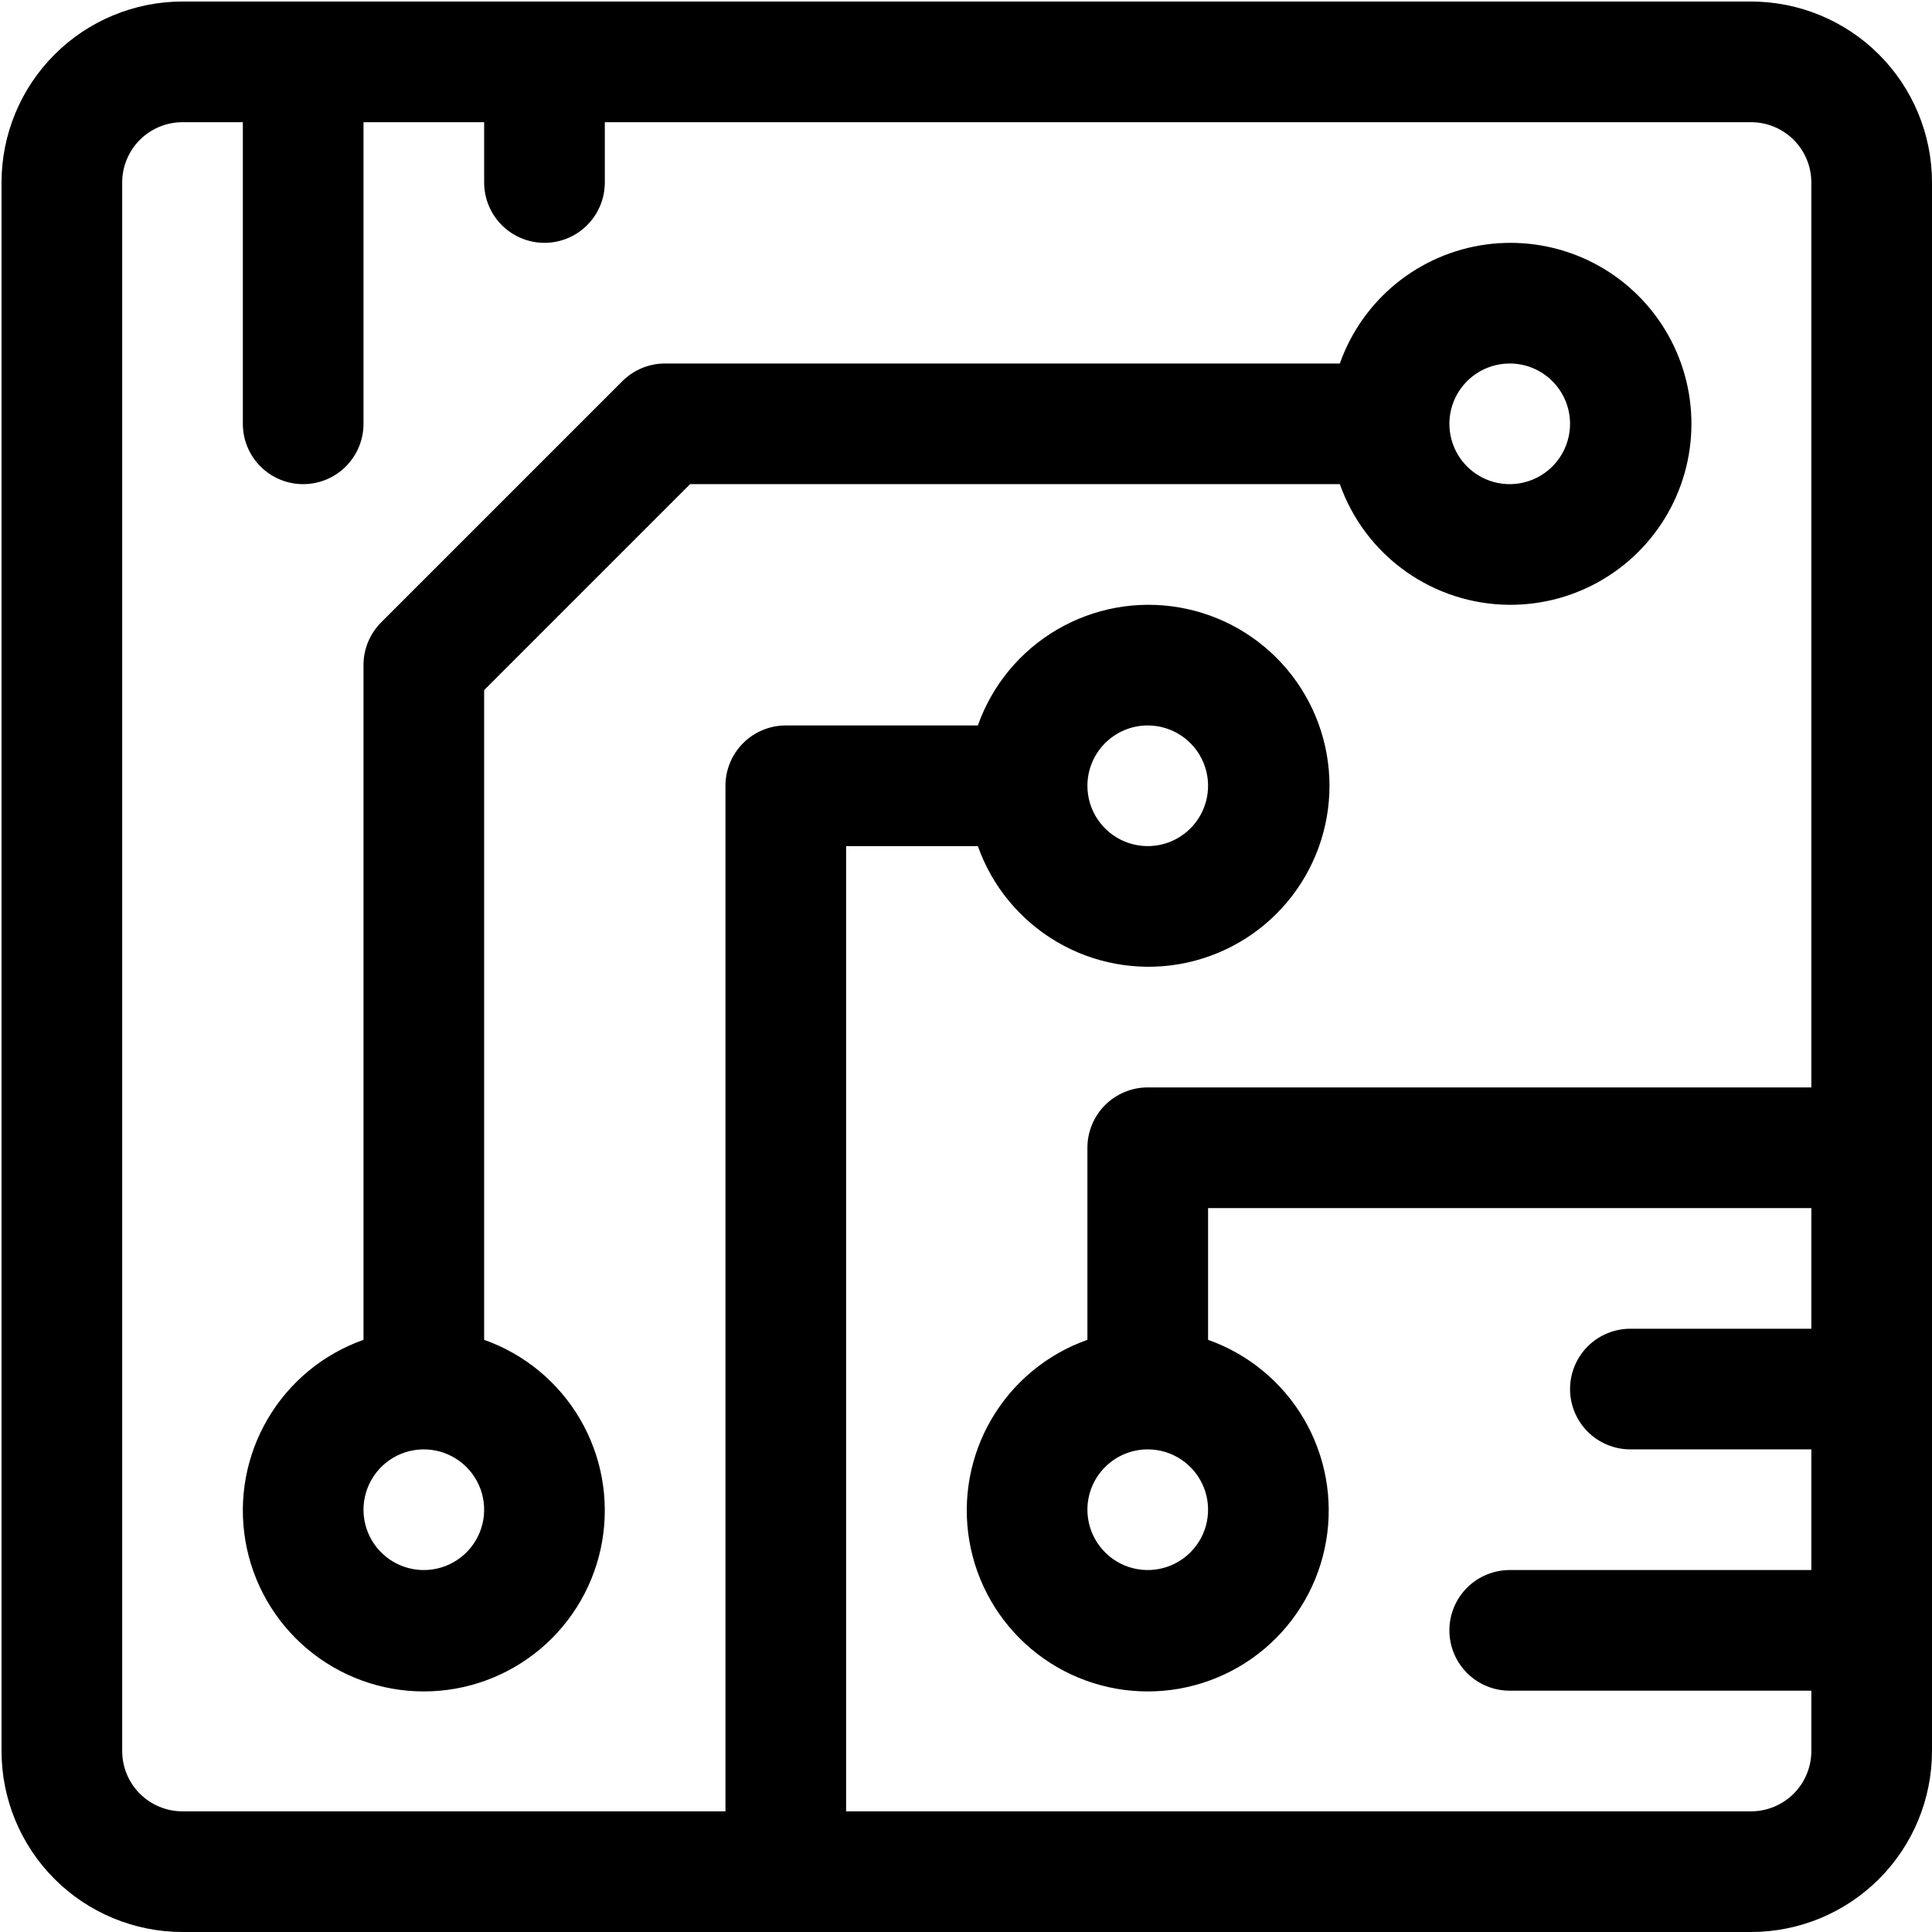 <svg width="101" height="101" viewBox="0 0 101 101" fill="none" xmlns="http://www.w3.org/2000/svg">
<path d="M91.539 101H9.541C7.032 101 4.626 100.003 2.851 98.229C1.077 96.454 0.08 94.048 0.08 91.539V9.541C0.08 7.032 1.077 4.626 2.851 2.851C4.626 1.077 7.032 0.08 9.541 0.08H91.539C94.048 0.08 96.454 1.077 98.229 2.851C100.003 4.626 101 7.032 101 9.541V91.539C101 94.048 100.003 96.454 98.229 98.229C96.454 100.003 94.048 101 91.539 101ZM91.539 6.388H31.618V9.541C31.618 10.378 31.285 11.18 30.694 11.771C30.102 12.363 29.3 12.695 28.464 12.695C27.627 12.695 26.825 12.363 26.234 11.771C25.642 11.18 25.31 10.378 25.31 9.541V6.388H19.003V22.156C19.003 22.993 18.67 23.795 18.079 24.386C17.487 24.978 16.685 25.31 15.849 25.31C15.012 25.31 14.21 24.978 13.619 24.386C13.027 23.795 12.695 22.993 12.695 22.156V6.388H9.541C8.705 6.388 7.903 6.72 7.311 7.311C6.72 7.903 6.388 8.705 6.388 9.541V91.539C6.388 92.375 6.72 93.177 7.311 93.769C7.903 94.36 8.705 94.692 9.541 94.692H37.925V41.079C37.925 40.242 38.257 39.44 38.849 38.849C39.44 38.257 40.242 37.925 41.079 37.925H51.12C51.864 35.821 53.328 34.047 55.253 32.918C57.178 31.789 59.441 31.376 61.64 31.754C63.84 32.131 65.836 33.274 67.274 34.98C68.713 36.687 69.502 38.847 69.502 41.079C69.502 43.311 68.713 45.471 67.274 47.177C65.836 48.883 63.84 50.026 61.64 50.404C59.441 50.781 57.178 50.369 55.253 49.239C53.328 48.11 51.864 46.337 51.12 44.233H44.233V94.692H91.539C92.375 94.692 93.177 94.36 93.769 93.769C94.36 93.177 94.692 92.375 94.692 91.539V88.385H78.924C78.087 88.385 77.285 88.053 76.694 87.461C76.102 86.87 75.77 86.068 75.77 85.231C75.77 84.395 76.102 83.593 76.694 83.001C77.285 82.41 78.087 82.078 78.924 82.078H94.692V75.77H85.231C84.395 75.77 83.593 75.438 83.001 74.846C82.41 74.255 82.078 73.453 82.078 72.616C82.078 71.78 82.41 70.978 83.001 70.386C83.593 69.795 84.395 69.463 85.231 69.463H94.692V63.155H63.155V70.043C65.259 70.787 67.033 72.251 68.162 74.176C69.291 76.101 69.704 78.363 69.326 80.563C68.949 82.763 67.806 84.758 66.1 86.197C64.393 87.635 62.233 88.424 60.001 88.424C57.769 88.424 55.609 87.635 53.903 86.197C52.197 84.758 51.054 82.763 50.676 80.563C50.299 78.363 50.711 76.101 51.84 74.176C52.97 72.251 54.743 70.787 56.847 70.043V60.001C56.847 59.165 57.18 58.363 57.771 57.771C58.363 57.18 59.165 56.847 60.001 56.847H94.692V9.541C94.692 8.705 94.36 7.903 93.769 7.311C93.177 6.72 92.375 6.388 91.539 6.388ZM56.847 41.079C56.847 41.703 57.032 42.312 57.379 42.831C57.726 43.35 58.218 43.754 58.794 43.992C59.371 44.231 60.005 44.294 60.617 44.172C61.228 44.05 61.79 43.75 62.231 43.309C62.672 42.868 62.973 42.306 63.094 41.694C63.216 41.082 63.154 40.448 62.915 39.872C62.676 39.296 62.272 38.803 61.753 38.456C61.235 38.11 60.625 37.925 60.001 37.925C59.165 37.925 58.363 38.257 57.771 38.849C57.18 39.44 56.847 40.242 56.847 41.079ZM56.847 78.924C56.847 79.547 57.032 80.157 57.379 80.676C57.726 81.195 58.218 81.599 58.794 81.838C59.371 82.076 60.005 82.139 60.617 82.017C61.228 81.895 61.79 81.595 62.231 81.154C62.672 80.713 62.973 80.151 63.094 79.539C63.216 78.927 63.154 78.293 62.915 77.717C62.676 77.141 62.272 76.648 61.753 76.302C61.235 75.955 60.625 75.77 60.001 75.77C59.165 75.77 58.363 76.102 57.771 76.694C57.18 77.285 56.847 78.087 56.847 78.924ZM78.924 31.618C76.974 31.61 75.074 30.999 73.484 29.87C71.895 28.741 70.693 27.148 70.043 25.31H36.077L25.31 36.077V70.043C27.414 70.787 29.188 72.251 30.317 74.176C31.446 76.101 31.859 78.363 31.481 80.563C31.104 82.763 29.961 84.758 28.255 86.197C26.548 87.635 24.388 88.424 22.156 88.424C19.924 88.424 17.764 87.635 16.058 86.197C14.352 84.758 13.209 82.763 12.831 80.563C12.454 78.363 12.866 76.101 13.996 74.176C15.125 72.251 16.898 70.787 19.003 70.043V34.771C19.002 34.357 19.083 33.946 19.241 33.563C19.399 33.18 19.631 32.832 19.924 32.538L32.538 19.924C32.832 19.631 33.18 19.399 33.563 19.241C33.946 19.083 34.357 19.002 34.771 19.003H70.043C70.622 17.366 71.64 15.92 72.985 14.823C74.331 13.726 75.953 13.02 77.673 12.784C79.393 12.547 81.145 12.788 82.737 13.48C84.329 14.173 85.7 15.29 86.699 16.71C87.699 18.13 88.288 19.797 88.403 21.529C88.518 23.262 88.155 24.992 87.352 26.532C86.549 28.071 85.338 29.36 83.851 30.257C82.365 31.154 80.66 31.625 78.924 31.618ZM22.156 82.078C22.78 82.078 23.39 81.893 23.908 81.546C24.427 81.2 24.831 80.707 25.07 80.131C25.309 79.554 25.371 78.92 25.25 78.308C25.128 77.697 24.827 77.135 24.386 76.694C23.945 76.253 23.383 75.952 22.772 75.831C22.16 75.709 21.526 75.771 20.949 76.01C20.373 76.249 19.881 76.653 19.534 77.172C19.188 77.69 19.003 78.3 19.003 78.924C19.003 79.76 19.335 80.562 19.926 81.154C20.518 81.745 21.32 82.078 22.156 82.078ZM78.924 19.003C78.3 19.003 77.69 19.188 77.172 19.534C76.653 19.881 76.249 20.373 76.01 20.949C75.771 21.526 75.709 22.16 75.831 22.772C75.952 23.383 76.253 23.945 76.694 24.386C77.135 24.827 77.697 25.128 78.308 25.25C78.92 25.371 79.554 25.309 80.131 25.07C80.707 24.831 81.2 24.427 81.546 23.908C81.892 23.39 82.078 22.78 82.078 22.156C82.078 21.32 81.745 20.518 81.154 19.926C80.562 19.335 79.76 19.003 78.924 19.003Z" fill="black"/>
</svg>
